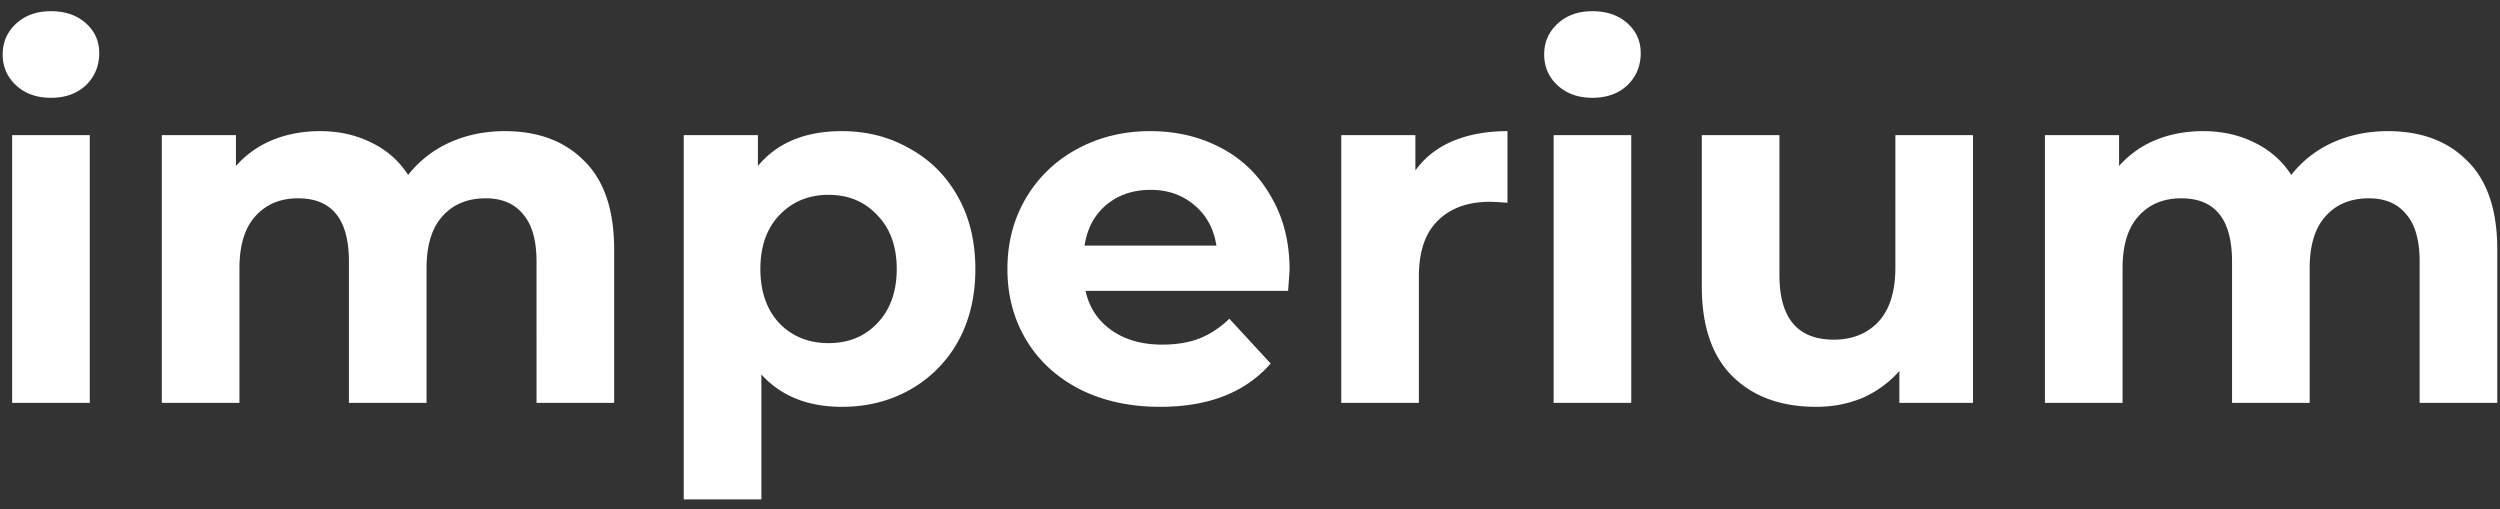<svg width="211" height="43" fill="none" xmlns="http://www.w3.org/2000/svg"><rect width="100%" height="100%" fill="#333333" stroke="none"/><path class="header__logo-path" d="M1.024 11.404h6.552V34H1.024V11.404zM4.3 8.254c-1.204 0-2.184-.35-2.94-1.05C.604 6.504.226 5.636.226 4.6S.604 2.696 1.36 1.996c.756-.7 1.736-1.05 2.94-1.05s2.184.336 2.94 1.008c.756.672 1.134 1.512 1.134 2.52 0 1.092-.378 2.002-1.134 2.73-.756.7-1.736 1.05-2.94 1.05zm38.295 2.814c2.828 0 5.068.84 6.72 2.52 1.68 1.652 2.52 4.144 2.52 7.476V34h-6.552V22.072c0-1.792-.378-3.122-1.134-3.99-.728-.896-1.778-1.344-3.15-1.344-1.54 0-2.758.504-3.654 1.512-.896.98-1.344 2.45-1.344 4.41V34h-6.552V22.072c0-3.556-1.428-5.334-4.284-5.334-1.512 0-2.716.504-3.612 1.512-.896.98-1.344 2.45-1.344 4.41V34h-6.552V11.404h6.258v2.604a8.307 8.307 0 013.066-2.184c1.232-.504 2.576-.756 4.032-.756 1.596 0 3.038.322 4.326.966a7.511 7.511 0 013.108 2.73 9.307 9.307 0 013.486-2.73c1.428-.644 2.982-.966 4.662-.966zm28.469 0c2.1 0 4.004.49 5.712 1.47 1.736.952 3.094 2.31 4.074 4.074.98 1.736 1.47 3.766 1.47 6.09s-.49 4.368-1.47 6.132a10.55 10.55 0 01-4.074 4.074c-1.708.952-3.612 1.428-5.712 1.428-2.884 0-5.152-.91-6.804-2.73v10.542h-6.552V11.404h6.258v2.604c1.624-1.96 3.99-2.94 7.098-2.94zM69.93 28.96c1.68 0 3.052-.56 4.116-1.68 1.092-1.148 1.638-2.674 1.638-4.578 0-1.904-.546-3.416-1.638-4.536-1.064-1.148-2.436-1.722-4.116-1.722-1.68 0-3.066.574-4.158 1.722-1.064 1.12-1.596 2.632-1.596 4.536 0 1.904.532 3.43 1.596 4.578 1.092 1.12 2.478 1.68 4.158 1.68zm38.91-6.174c0 .084-.042.672-.126 1.764H91.62c.308 1.4 1.036 2.506 2.184 3.318 1.148.812 2.576 1.218 4.284 1.218 1.176 0 2.212-.168 3.108-.504.924-.364 1.778-.924 2.562-1.68l3.486 3.78c-2.128 2.436-5.236 3.654-9.324 3.654-2.548 0-4.802-.49-6.762-1.47-1.96-1.008-3.472-2.394-4.536-4.158-1.064-1.764-1.596-3.766-1.596-6.006 0-2.212.518-4.2 1.554-5.964a11.026 11.026 0 014.326-4.158c1.848-1.008 3.906-1.512 6.174-1.512 2.212 0 4.214.476 6.006 1.428 1.792.952 3.192 2.324 4.2 4.116 1.036 1.764 1.554 3.822 1.554 6.174zm-11.718-6.762c-1.484 0-2.73.42-3.738 1.26-1.008.84-1.624 1.988-1.848 3.444h11.13c-.224-1.428-.84-2.562-1.848-3.402-1.008-.868-2.24-1.302-3.696-1.302zm22.338-1.638c.784-1.092 1.834-1.918 3.15-2.478 1.344-.56 2.884-.84 4.62-.84v6.048a23.647 23.647 0 00-1.47-.084c-1.876 0-3.346.532-4.41 1.596-1.064 1.036-1.596 2.604-1.596 4.704V34h-6.552V11.404h6.258v2.982zm11.666-2.982h6.552V34h-6.552V11.404zm3.276-3.15c-1.204 0-2.184-.35-2.94-1.05-.756-.7-1.134-1.568-1.134-2.604s.378-1.904 1.134-2.604c.756-.7 1.736-1.05 2.94-1.05s2.184.336 2.94 1.008c.756.672 1.134 1.512 1.134 2.52 0 1.092-.378 2.002-1.134 2.73-.756.7-1.736 1.05-2.94 1.05zm32.12 3.15V34h-6.216v-2.688a8.917 8.917 0 01-3.108 2.268c-1.204.504-2.506.756-3.906.756-2.968 0-5.32-.854-7.056-2.562-1.736-1.708-2.604-4.242-2.604-7.602V11.404h6.552v11.802c0 3.64 1.526 5.46 4.578 5.46 1.568 0 2.828-.504 3.78-1.512.952-1.036 1.428-2.562 1.428-4.578V11.404h6.552zm35.008-.336c2.828 0 5.068.84 6.72 2.52 1.68 1.652 2.52 4.144 2.52 7.476V34h-6.552V22.072c0-1.792-.378-3.122-1.134-3.99-.728-.896-1.778-1.344-3.15-1.344-1.54 0-2.758.504-3.654 1.512-.896.98-1.344 2.45-1.344 4.41V34h-6.552V22.072c0-3.556-1.428-5.334-4.284-5.334-1.512 0-2.716.504-3.612 1.512-.896.98-1.344 2.45-1.344 4.41V34h-6.552V11.404h6.258v2.604a8.307 8.307 0 013.066-2.184c1.232-.504 2.576-.756 4.032-.756 1.596 0 3.038.322 4.326.966a7.511 7.511 0 013.108 2.73 9.307 9.307 0 013.486-2.73c1.428-.644 2.982-.966 4.662-.966z" fill="#fff"/></svg>